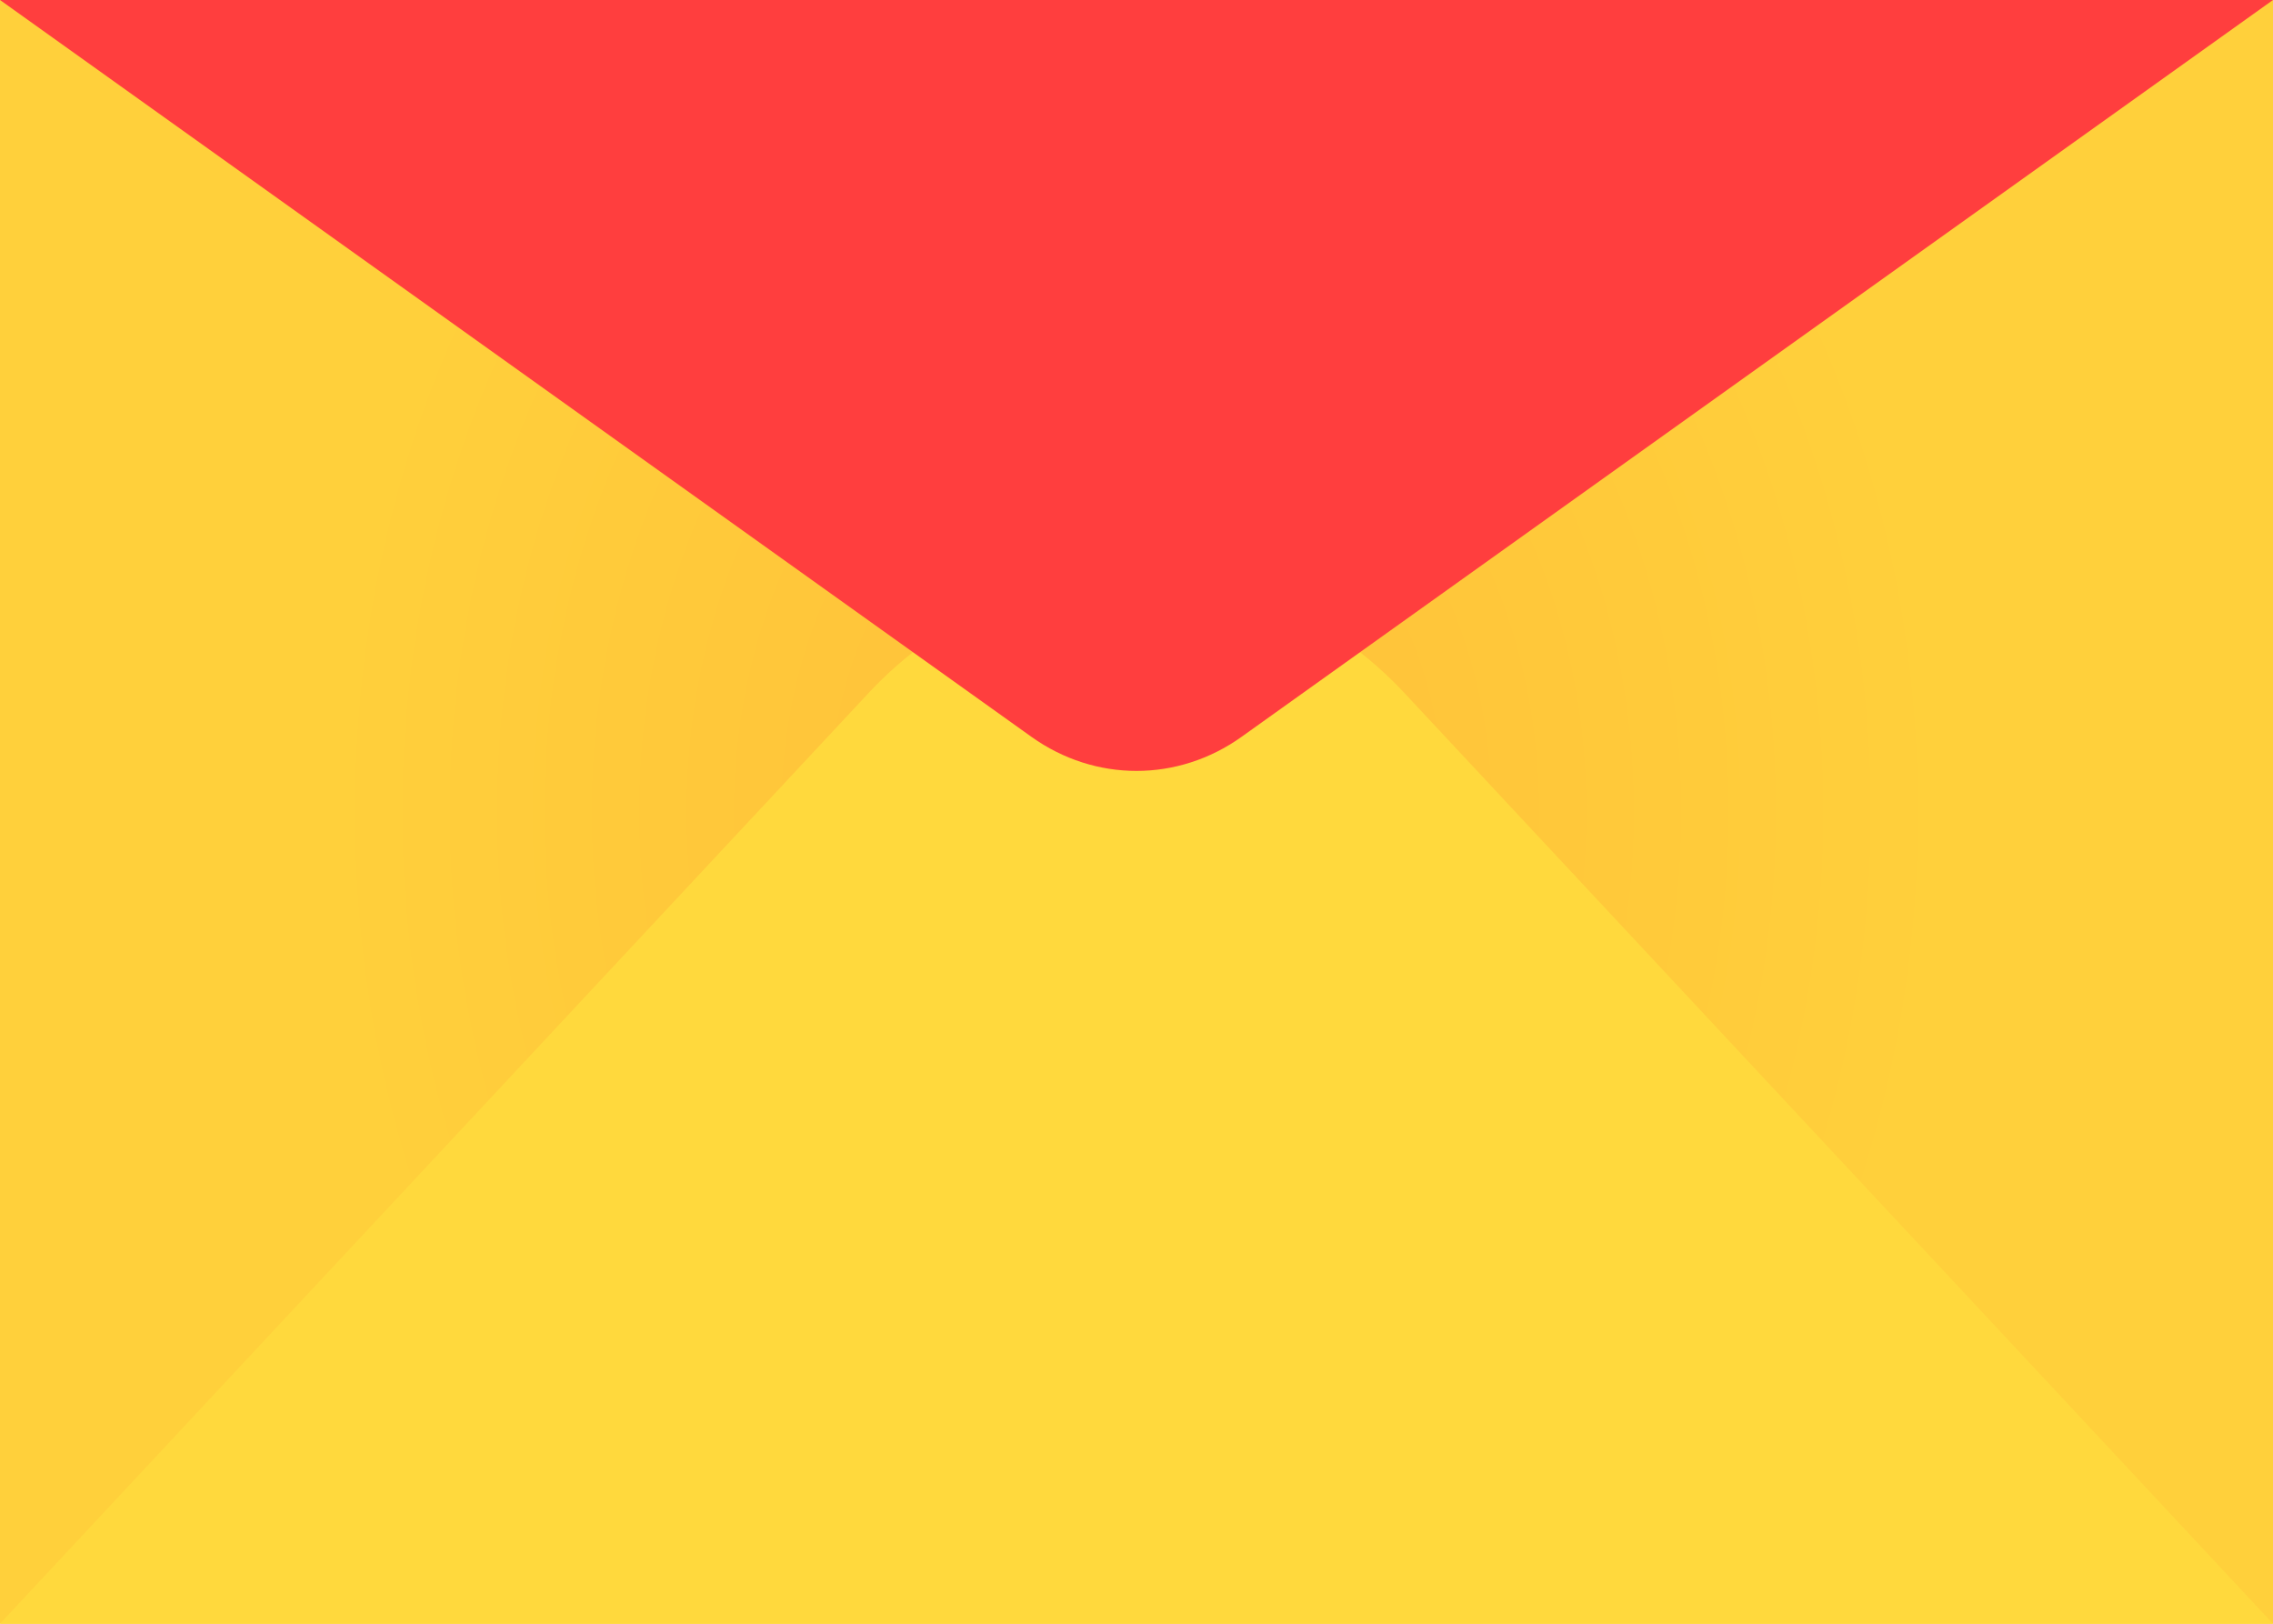 <svg width="56" height="40" viewBox="0 0 56 40" fill="none" xmlns="http://www.w3.org/2000/svg">
<path d="M0 0H56V40H0V0Z" fill="url(#paint0_radial_42_47)"/>
<path d="M21.4 17.071C25.045 13.166 30.955 13.166 34.6 17.071L56 40H0L21.4 17.071Z" fill="#FFD93D"/>
<path d="M0 0H56L30.589 18.151C29.021 19.271 26.979 19.271 25.411 18.151L0 0Z" fill="#FF3E3E"/>
<defs>
<radialGradient id="paint0_radial_42_47" cx="0" cy="0" r="1" gradientUnits="userSpaceOnUse" gradientTransform="translate(28 20) rotate(180) scale(19.88 24.767)">
<stop stop-color="#FFBF39"/>
<stop offset="1" stop-color="#FFD03B"/>
</radialGradient>
</defs>
</svg>
